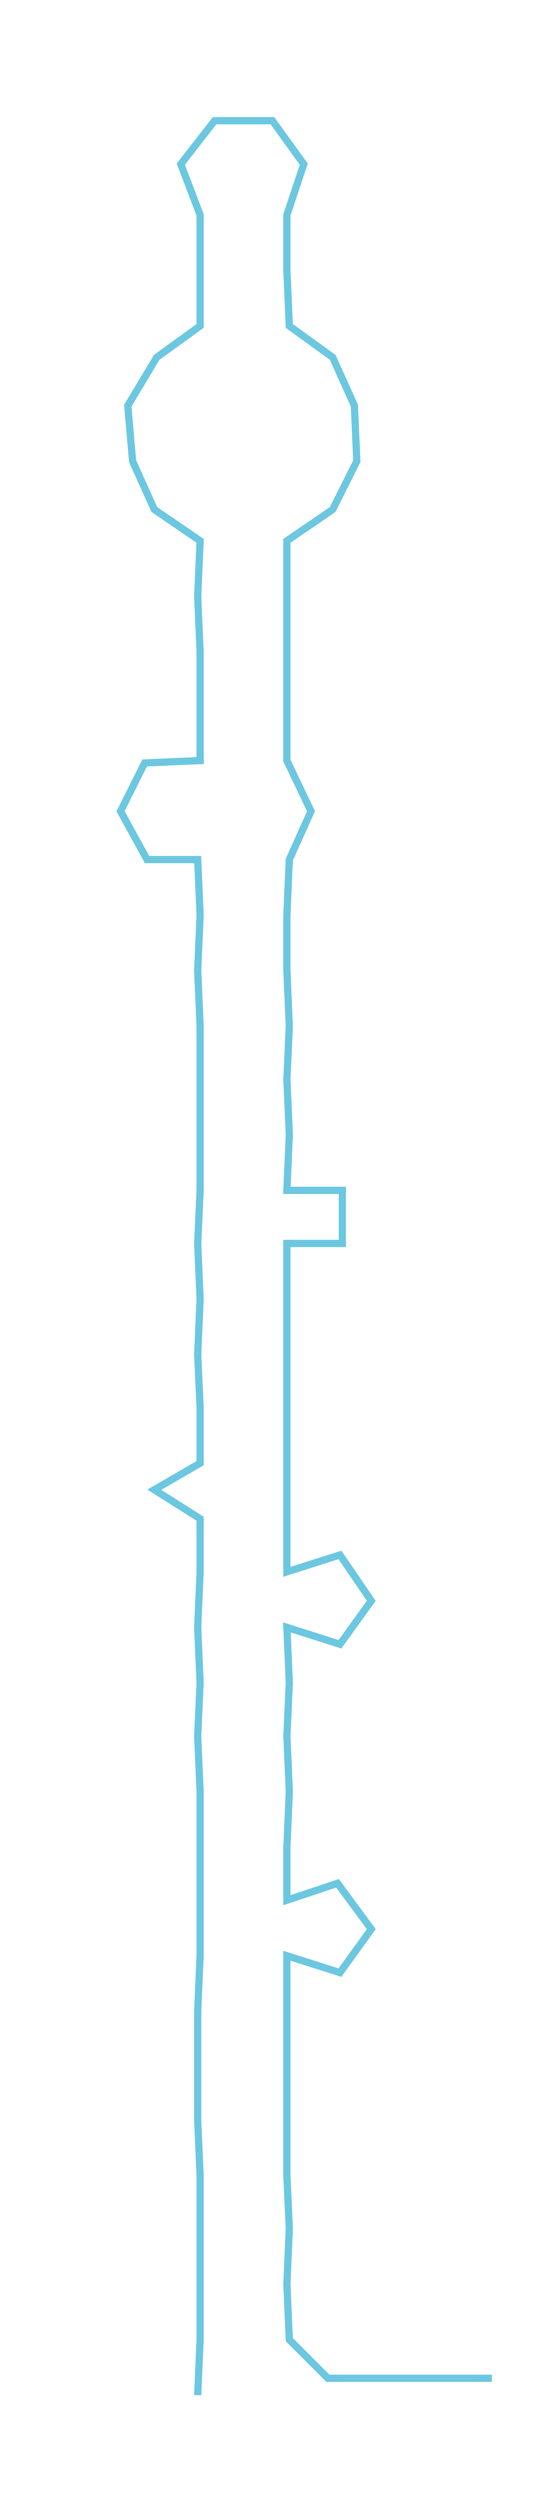 <ns0:svg xmlns:ns0="http://www.w3.org/2000/svg" width="67.181px" height="300px" viewBox="0 0 231.863 1035.4"><ns0:path style="stroke:#6cc7e0;stroke-width:3px;fill:none;" d="M82 992 L82 992 L83 969 L83 946 L83 923 L83 901 L82 878 L82 855 L82 833 L83 810 L83 787 L83 765 L83 742 L82 719 L83 697 L82 674 L83 651 L83 629 L64 617 L83 606 L83 583 L82 561 L83 538 L82 515 L83 493 L83 470 L83 447 L83 425 L82 402 L83 379 L82 356 L61 356 L50 336 L60 316 L83 315 L83 292 L83 270 L82 247 L83 224 L64 211 L55 191 L53 168 L65 148 L83 135 L83 112 L83 89 L75 68 L89 50 L113 50 L126 68 L119 89 L119 112 L120 135 L138 148 L147 168 L148 191 L138 211 L119 224 L119 247 L119 270 L119 292 L119 315 L129 336 L120 356 L119 379 L119 402 L120 425 L119 447 L120 470 L119 493 L142 493 L142 515 L119 515 L119 538 L119 561 L119 583 L119 606 L119 629 L119 651 L141 644 L154 663 L141 681 L119 674 L120 697 L119 719 L120 742 L119 765 L119 787 L140 780 L154 799 L141 817 L119 810 L119 833 L119 855 L119 878 L119 901 L120 923 L119 946 L120 969 L136 985 L159 985 L181 985 L204 985" /></ns0:svg>